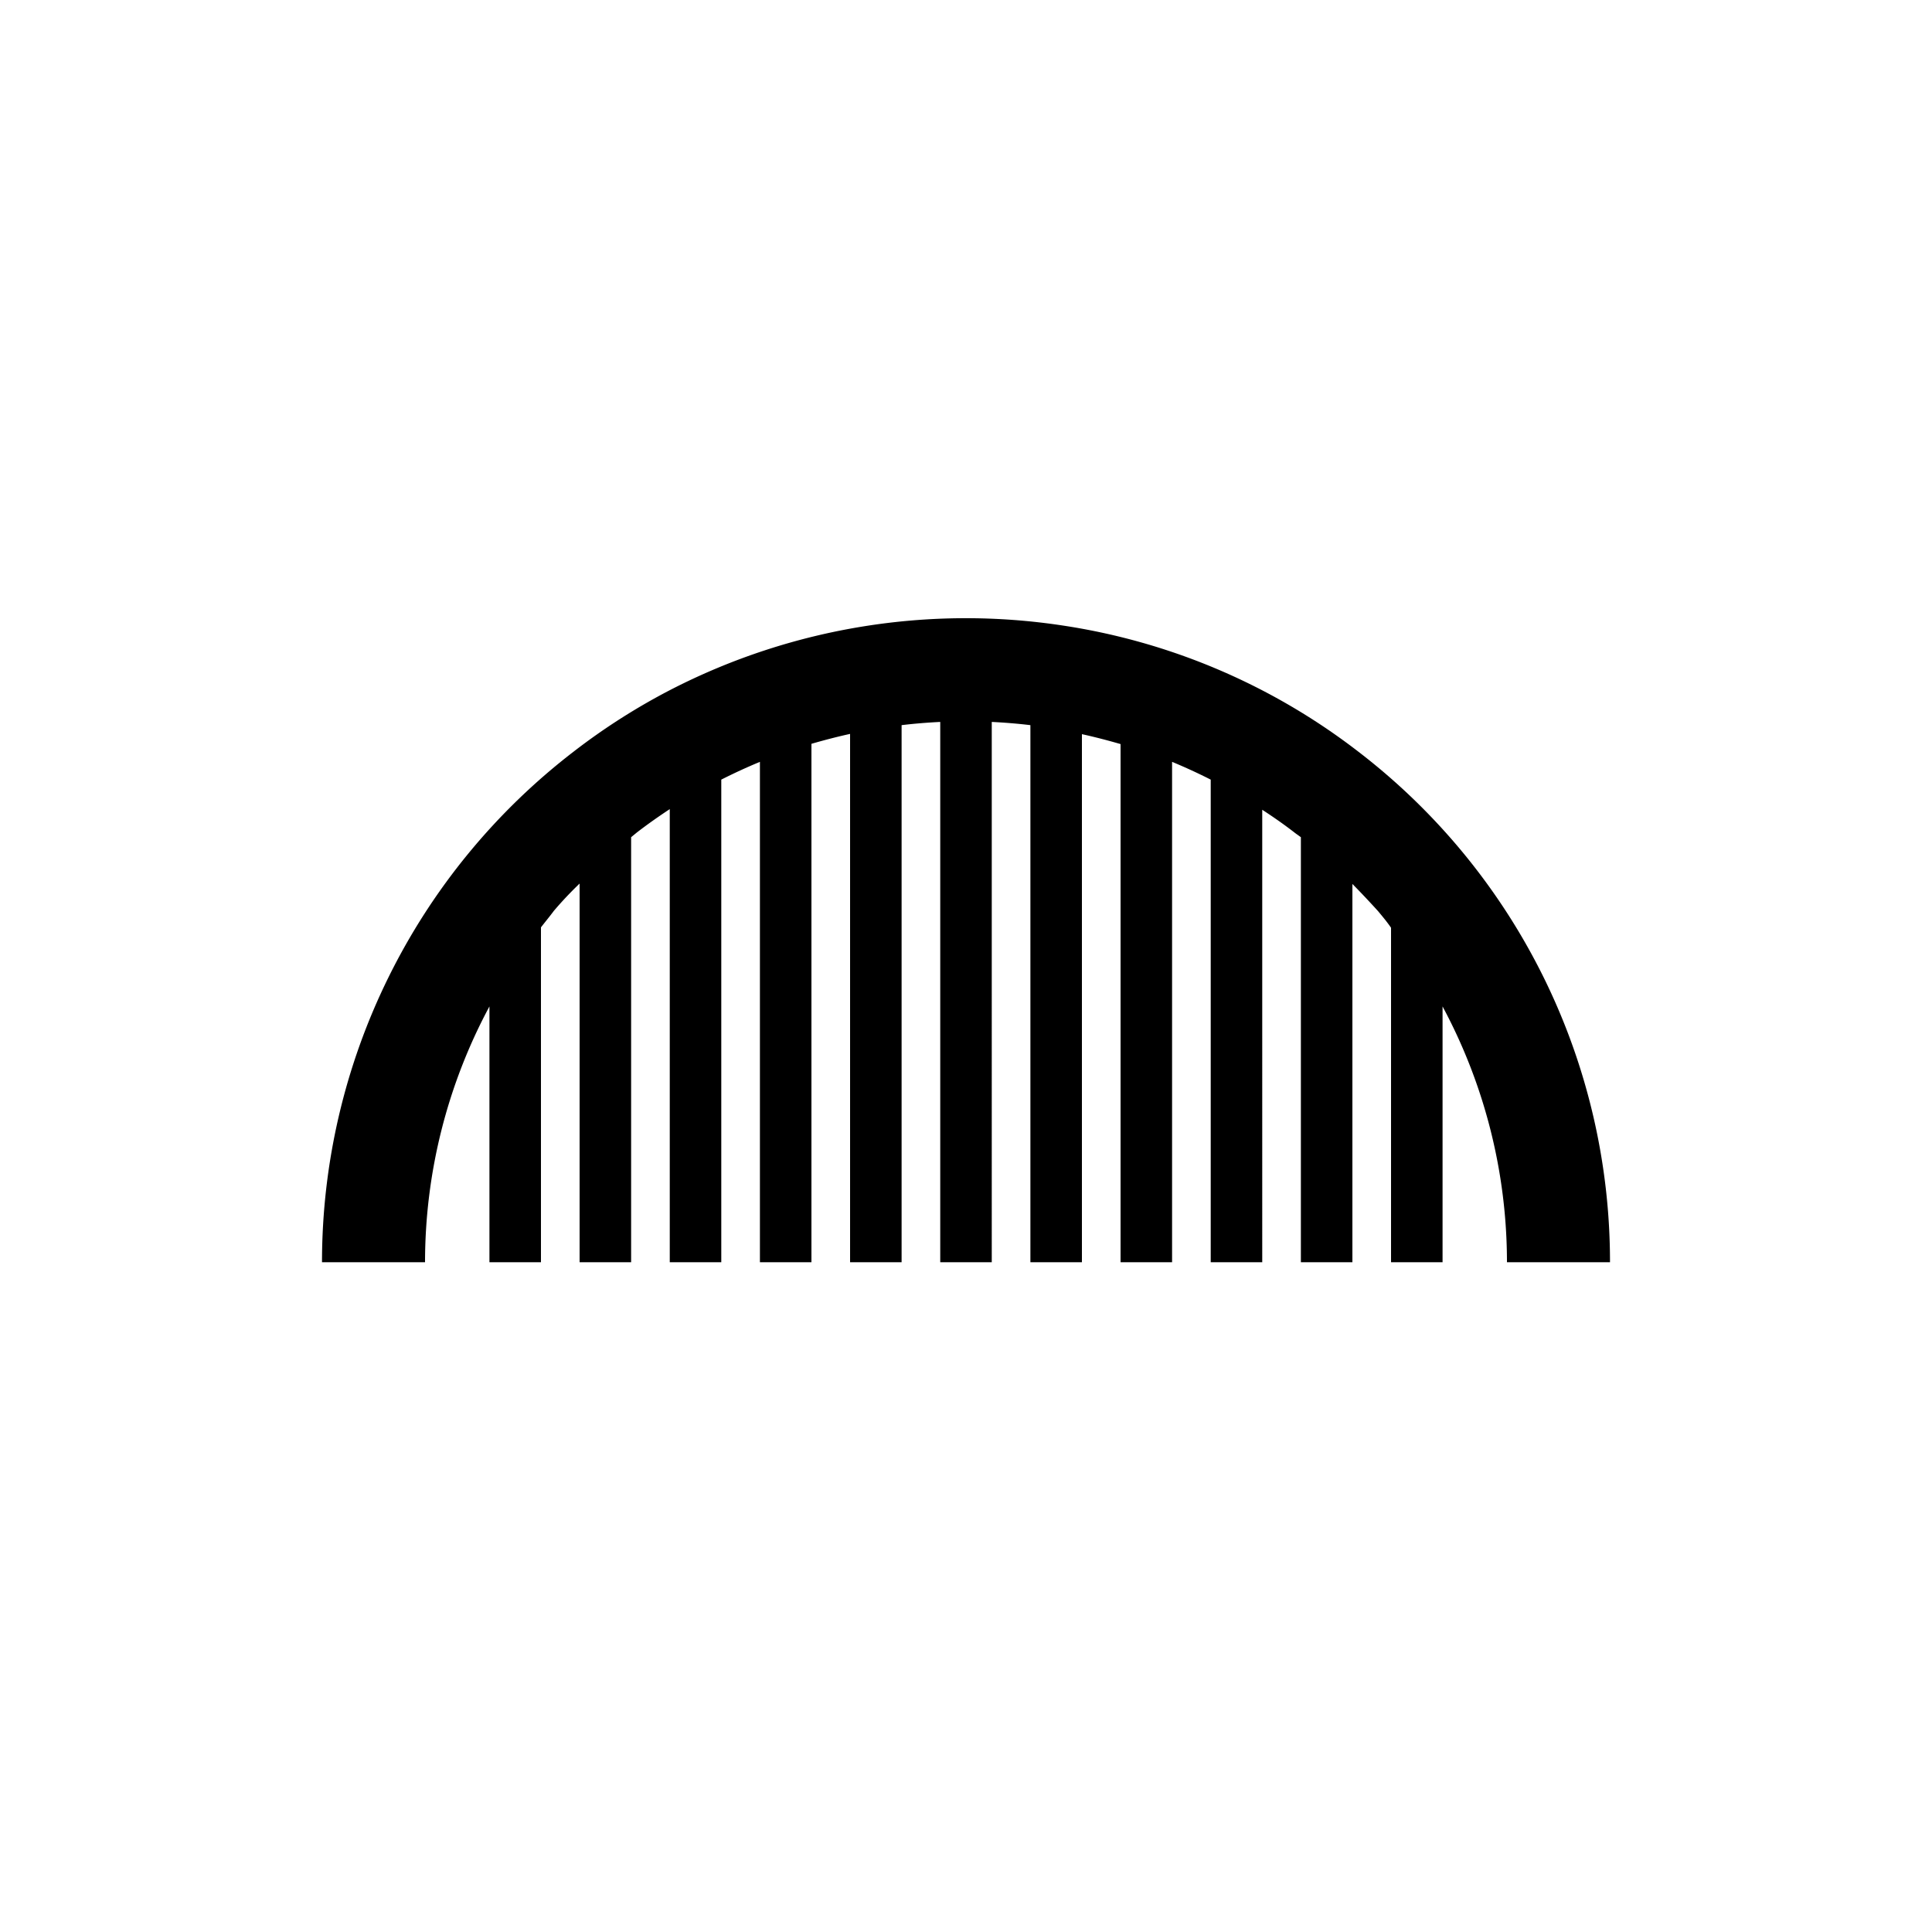 <svg id="Symbols" xmlns="http://www.w3.org/2000/svg" viewBox="0 0 150 150"><title>fertility-bold</title><path d="M105.45,58.35a49.66,49.66,0,0,0-22.84-9.77A50.07,50.07,0,0,0,52.17,53.5a49.46,49.46,0,0,0-7.6,4.83A50,50,0,0,0,25,98h8a42,42,0,0,1,5-19.86V98h4V72c.34-.44.69-.86,1-1.28.63-.74,1.29-1.44,2-2.12V98h4V65l.45-.37c.82-.63,1.67-1.23,2.55-1.81V98h4V60.53q1.48-.75,3-1.38V98h4V57.75c1-.29,2-.55,3-.77V98h4V56.3c1-.12,2-.2,3-.25V98h4V56.05c1,.05,2,.13,3,.25V98h4V57c1,.22,2,.48,3,.77V98h4V59.15q1.52.63,3,1.38V98h4V62.87c.89.58,1.75,1.18,2.57,1.82L101,65V98h4V68.63c.67.68,1.33,1.38,2,2.12.35.42.7.84,1,1.28V98h4V78.14A42,42,0,0,1,117,98h8a49.93,49.93,0,0,0-19.55-39.65Z"/></svg>